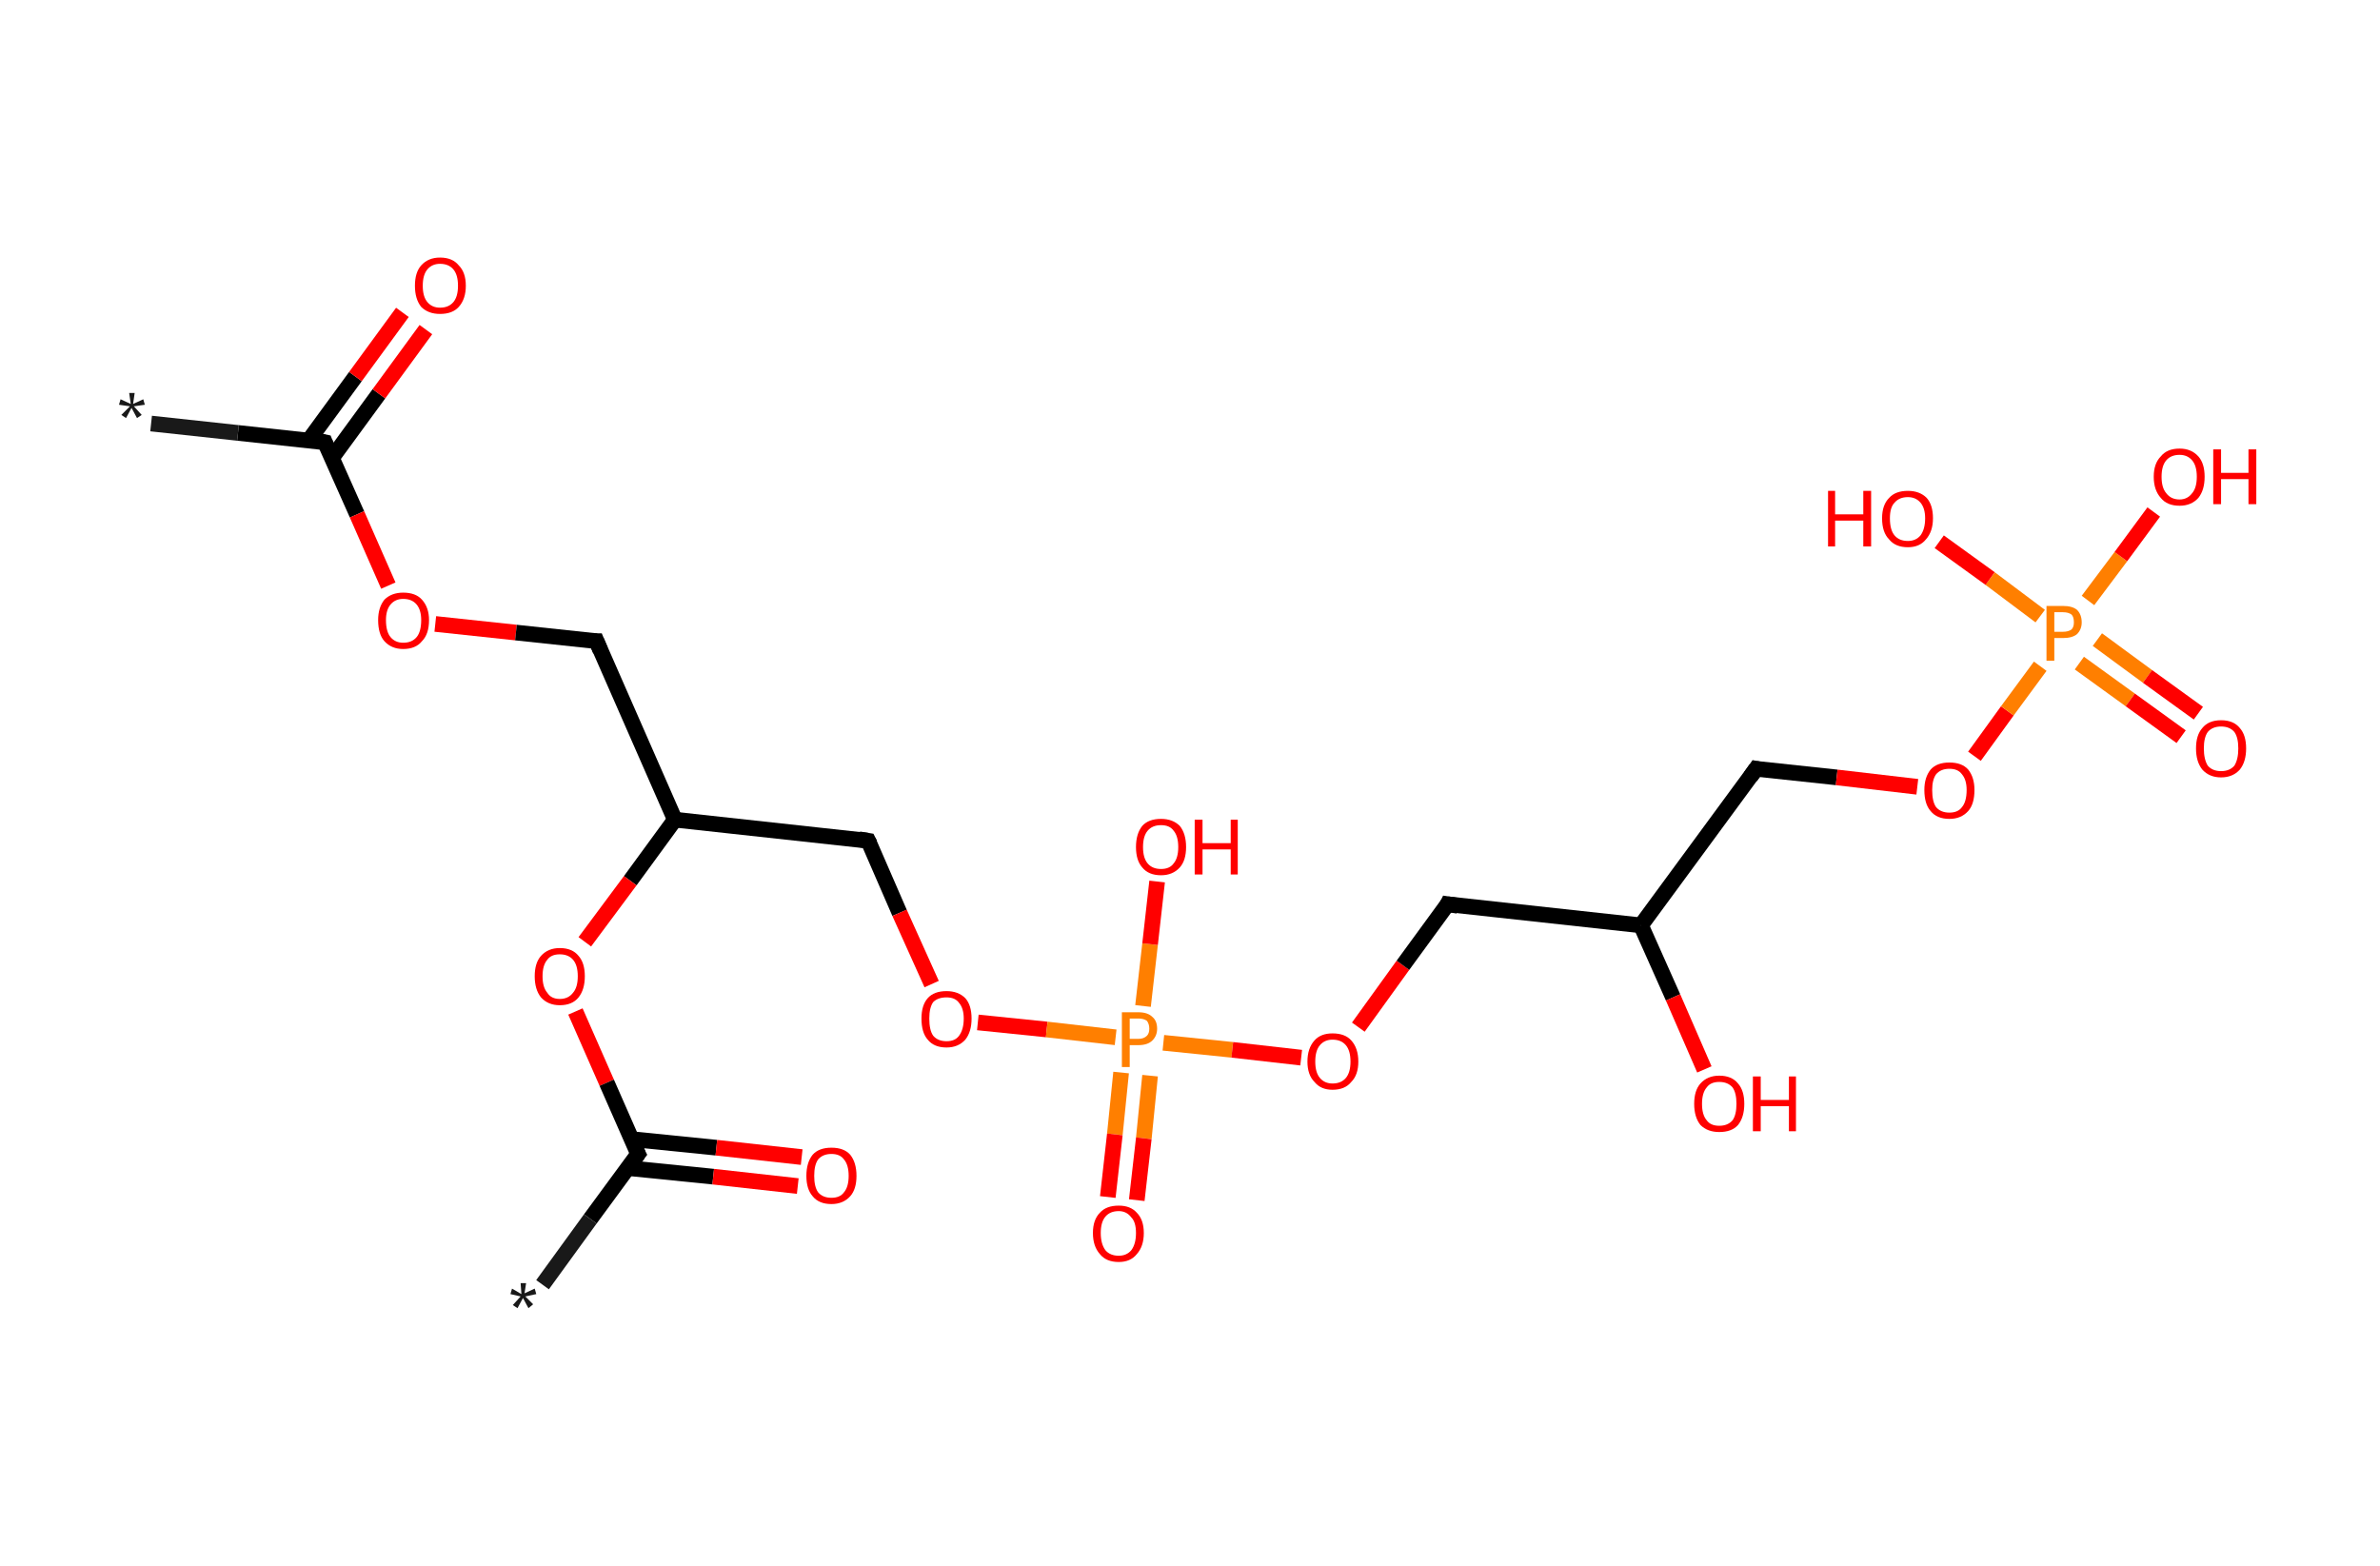 <?xml version='1.0' encoding='ASCII' standalone='yes'?>
<svg xmlns="http://www.w3.org/2000/svg" xmlns:rdkit="http://www.rdkit.org/xml" xmlns:xlink="http://www.w3.org/1999/xlink" version="1.1" baseProfile="full" xml:space="preserve" width="304px" height="200px" viewBox="0 0 304 200">
<!-- END OF HEADER -->
<rect style="opacity:1.0;fill:#FFFFFF;stroke:none" width="304.0" height="200.0" x="0.0" y="0.0"> </rect>
<path class="bond-0 atom-0 atom-1" d="M 19.3,54.1 L 30.4,55.3" style="fill:none;fill-rule:evenodd;stroke:#191919;stroke-width:2.0px;stroke-linecap:butt;stroke-linejoin:miter;stroke-opacity:1"/>
<path class="bond-0 atom-0 atom-1" d="M 30.4,55.3 L 41.5,56.5" style="fill:none;fill-rule:evenodd;stroke:#000000;stroke-width:2.0px;stroke-linecap:butt;stroke-linejoin:miter;stroke-opacity:1"/>
<path class="bond-1 atom-1 atom-2" d="M 42.4,58.5 L 48.4,50.3" style="fill:none;fill-rule:evenodd;stroke:#000000;stroke-width:2.0px;stroke-linecap:butt;stroke-linejoin:miter;stroke-opacity:1"/>
<path class="bond-1 atom-1 atom-2" d="M 48.4,50.3 L 54.4,42.1" style="fill:none;fill-rule:evenodd;stroke:#FF0000;stroke-width:2.0px;stroke-linecap:butt;stroke-linejoin:miter;stroke-opacity:1"/>
<path class="bond-1 atom-1 atom-2" d="M 39.4,56.3 L 45.4,48.1" style="fill:none;fill-rule:evenodd;stroke:#000000;stroke-width:2.0px;stroke-linecap:butt;stroke-linejoin:miter;stroke-opacity:1"/>
<path class="bond-1 atom-1 atom-2" d="M 45.4,48.1 L 51.4,39.9" style="fill:none;fill-rule:evenodd;stroke:#FF0000;stroke-width:2.0px;stroke-linecap:butt;stroke-linejoin:miter;stroke-opacity:1"/>
<path class="bond-2 atom-1 atom-3" d="M 41.5,56.5 L 45.6,65.7" style="fill:none;fill-rule:evenodd;stroke:#000000;stroke-width:2.0px;stroke-linecap:butt;stroke-linejoin:miter;stroke-opacity:1"/>
<path class="bond-2 atom-1 atom-3" d="M 45.6,65.7 L 49.6,74.8" style="fill:none;fill-rule:evenodd;stroke:#FF0000;stroke-width:2.0px;stroke-linecap:butt;stroke-linejoin:miter;stroke-opacity:1"/>
<path class="bond-3 atom-3 atom-4" d="M 55.6,79.7 L 65.9,80.8" style="fill:none;fill-rule:evenodd;stroke:#FF0000;stroke-width:2.0px;stroke-linecap:butt;stroke-linejoin:miter;stroke-opacity:1"/>
<path class="bond-3 atom-3 atom-4" d="M 65.9,80.8 L 76.2,81.9" style="fill:none;fill-rule:evenodd;stroke:#000000;stroke-width:2.0px;stroke-linecap:butt;stroke-linejoin:miter;stroke-opacity:1"/>
<path class="bond-4 atom-4 atom-5" d="M 76.2,81.9 L 86.2,104.7" style="fill:none;fill-rule:evenodd;stroke:#000000;stroke-width:2.0px;stroke-linecap:butt;stroke-linejoin:miter;stroke-opacity:1"/>
<path class="bond-5 atom-5 atom-6" d="M 86.2,104.7 L 110.9,107.4" style="fill:none;fill-rule:evenodd;stroke:#000000;stroke-width:2.0px;stroke-linecap:butt;stroke-linejoin:miter;stroke-opacity:1"/>
<path class="bond-6 atom-6 atom-7" d="M 110.9,107.4 L 114.9,116.6" style="fill:none;fill-rule:evenodd;stroke:#000000;stroke-width:2.0px;stroke-linecap:butt;stroke-linejoin:miter;stroke-opacity:1"/>
<path class="bond-6 atom-6 atom-7" d="M 114.9,116.6 L 119.0,125.7" style="fill:none;fill-rule:evenodd;stroke:#FF0000;stroke-width:2.0px;stroke-linecap:butt;stroke-linejoin:miter;stroke-opacity:1"/>
<path class="bond-7 atom-7 atom-8" d="M 124.9,130.6 L 133.7,131.5" style="fill:none;fill-rule:evenodd;stroke:#FF0000;stroke-width:2.0px;stroke-linecap:butt;stroke-linejoin:miter;stroke-opacity:1"/>
<path class="bond-7 atom-7 atom-8" d="M 133.7,131.5 L 142.5,132.5" style="fill:none;fill-rule:evenodd;stroke:#FF7F00;stroke-width:2.0px;stroke-linecap:butt;stroke-linejoin:miter;stroke-opacity:1"/>
<path class="bond-8 atom-8 atom-9" d="M 143.2,137.0 L 142.4,144.9" style="fill:none;fill-rule:evenodd;stroke:#FF7F00;stroke-width:2.0px;stroke-linecap:butt;stroke-linejoin:miter;stroke-opacity:1"/>
<path class="bond-8 atom-8 atom-9" d="M 142.4,144.9 L 141.5,152.9" style="fill:none;fill-rule:evenodd;stroke:#FF0000;stroke-width:2.0px;stroke-linecap:butt;stroke-linejoin:miter;stroke-opacity:1"/>
<path class="bond-8 atom-8 atom-9" d="M 146.9,137.4 L 146.1,145.4" style="fill:none;fill-rule:evenodd;stroke:#FF7F00;stroke-width:2.0px;stroke-linecap:butt;stroke-linejoin:miter;stroke-opacity:1"/>
<path class="bond-8 atom-8 atom-9" d="M 146.1,145.4 L 145.2,153.3" style="fill:none;fill-rule:evenodd;stroke:#FF0000;stroke-width:2.0px;stroke-linecap:butt;stroke-linejoin:miter;stroke-opacity:1"/>
<path class="bond-9 atom-8 atom-10" d="M 146.0,128.5 L 146.9,120.6" style="fill:none;fill-rule:evenodd;stroke:#FF7F00;stroke-width:2.0px;stroke-linecap:butt;stroke-linejoin:miter;stroke-opacity:1"/>
<path class="bond-9 atom-8 atom-10" d="M 146.9,120.6 L 147.8,112.6" style="fill:none;fill-rule:evenodd;stroke:#FF0000;stroke-width:2.0px;stroke-linecap:butt;stroke-linejoin:miter;stroke-opacity:1"/>
<path class="bond-10 atom-8 atom-11" d="M 148.6,133.2 L 157.4,134.1" style="fill:none;fill-rule:evenodd;stroke:#FF7F00;stroke-width:2.0px;stroke-linecap:butt;stroke-linejoin:miter;stroke-opacity:1"/>
<path class="bond-10 atom-8 atom-11" d="M 157.4,134.1 L 166.2,135.1" style="fill:none;fill-rule:evenodd;stroke:#FF0000;stroke-width:2.0px;stroke-linecap:butt;stroke-linejoin:miter;stroke-opacity:1"/>
<path class="bond-11 atom-11 atom-12" d="M 173.5,131.2 L 179.2,123.3" style="fill:none;fill-rule:evenodd;stroke:#FF0000;stroke-width:2.0px;stroke-linecap:butt;stroke-linejoin:miter;stroke-opacity:1"/>
<path class="bond-11 atom-11 atom-12" d="M 179.2,123.3 L 184.9,115.5" style="fill:none;fill-rule:evenodd;stroke:#000000;stroke-width:2.0px;stroke-linecap:butt;stroke-linejoin:miter;stroke-opacity:1"/>
<path class="bond-12 atom-12 atom-13" d="M 184.9,115.5 L 209.6,118.2" style="fill:none;fill-rule:evenodd;stroke:#000000;stroke-width:2.0px;stroke-linecap:butt;stroke-linejoin:miter;stroke-opacity:1"/>
<path class="bond-13 atom-13 atom-14" d="M 209.6,118.2 L 213.7,127.4" style="fill:none;fill-rule:evenodd;stroke:#000000;stroke-width:2.0px;stroke-linecap:butt;stroke-linejoin:miter;stroke-opacity:1"/>
<path class="bond-13 atom-13 atom-14" d="M 213.7,127.4 L 217.7,136.6" style="fill:none;fill-rule:evenodd;stroke:#FF0000;stroke-width:2.0px;stroke-linecap:butt;stroke-linejoin:miter;stroke-opacity:1"/>
<path class="bond-14 atom-13 atom-15" d="M 209.6,118.2 L 224.3,98.2" style="fill:none;fill-rule:evenodd;stroke:#000000;stroke-width:2.0px;stroke-linecap:butt;stroke-linejoin:miter;stroke-opacity:1"/>
<path class="bond-15 atom-15 atom-16" d="M 224.3,98.2 L 234.6,99.3" style="fill:none;fill-rule:evenodd;stroke:#000000;stroke-width:2.0px;stroke-linecap:butt;stroke-linejoin:miter;stroke-opacity:1"/>
<path class="bond-15 atom-15 atom-16" d="M 234.6,99.3 L 244.9,100.5" style="fill:none;fill-rule:evenodd;stroke:#FF0000;stroke-width:2.0px;stroke-linecap:butt;stroke-linejoin:miter;stroke-opacity:1"/>
<path class="bond-16 atom-16 atom-17" d="M 252.2,96.6 L 256.4,90.8" style="fill:none;fill-rule:evenodd;stroke:#FF0000;stroke-width:2.0px;stroke-linecap:butt;stroke-linejoin:miter;stroke-opacity:1"/>
<path class="bond-16 atom-16 atom-17" d="M 256.4,90.8 L 260.6,85.1" style="fill:none;fill-rule:evenodd;stroke:#FF7F00;stroke-width:2.0px;stroke-linecap:butt;stroke-linejoin:miter;stroke-opacity:1"/>
<path class="bond-17 atom-17 atom-18" d="M 265.6,84.7 L 272.1,89.4" style="fill:none;fill-rule:evenodd;stroke:#FF7F00;stroke-width:2.0px;stroke-linecap:butt;stroke-linejoin:miter;stroke-opacity:1"/>
<path class="bond-17 atom-17 atom-18" d="M 272.1,89.4 L 278.6,94.1" style="fill:none;fill-rule:evenodd;stroke:#FF0000;stroke-width:2.0px;stroke-linecap:butt;stroke-linejoin:miter;stroke-opacity:1"/>
<path class="bond-17 atom-17 atom-18" d="M 267.9,81.7 L 274.3,86.4" style="fill:none;fill-rule:evenodd;stroke:#FF7F00;stroke-width:2.0px;stroke-linecap:butt;stroke-linejoin:miter;stroke-opacity:1"/>
<path class="bond-17 atom-17 atom-18" d="M 274.3,86.4 L 280.8,91.1" style="fill:none;fill-rule:evenodd;stroke:#FF0000;stroke-width:2.0px;stroke-linecap:butt;stroke-linejoin:miter;stroke-opacity:1"/>
<path class="bond-18 atom-17 atom-19" d="M 260.6,78.7 L 254.2,73.9" style="fill:none;fill-rule:evenodd;stroke:#FF7F00;stroke-width:2.0px;stroke-linecap:butt;stroke-linejoin:miter;stroke-opacity:1"/>
<path class="bond-18 atom-17 atom-19" d="M 254.2,73.9 L 247.7,69.2" style="fill:none;fill-rule:evenodd;stroke:#FF0000;stroke-width:2.0px;stroke-linecap:butt;stroke-linejoin:miter;stroke-opacity:1"/>
<path class="bond-19 atom-17 atom-20" d="M 266.7,76.7 L 270.9,71.1" style="fill:none;fill-rule:evenodd;stroke:#FF7F00;stroke-width:2.0px;stroke-linecap:butt;stroke-linejoin:miter;stroke-opacity:1"/>
<path class="bond-19 atom-17 atom-20" d="M 270.9,71.1 L 275.1,65.4" style="fill:none;fill-rule:evenodd;stroke:#FF0000;stroke-width:2.0px;stroke-linecap:butt;stroke-linejoin:miter;stroke-opacity:1"/>
<path class="bond-20 atom-5 atom-21" d="M 86.2,104.7 L 80.5,112.5" style="fill:none;fill-rule:evenodd;stroke:#000000;stroke-width:2.0px;stroke-linecap:butt;stroke-linejoin:miter;stroke-opacity:1"/>
<path class="bond-20 atom-5 atom-21" d="M 80.5,112.5 L 74.7,120.3" style="fill:none;fill-rule:evenodd;stroke:#FF0000;stroke-width:2.0px;stroke-linecap:butt;stroke-linejoin:miter;stroke-opacity:1"/>
<path class="bond-21 atom-21 atom-22" d="M 73.5,129.2 L 77.5,138.3" style="fill:none;fill-rule:evenodd;stroke:#FF0000;stroke-width:2.0px;stroke-linecap:butt;stroke-linejoin:miter;stroke-opacity:1"/>
<path class="bond-21 atom-21 atom-22" d="M 77.5,138.3 L 81.5,147.4" style="fill:none;fill-rule:evenodd;stroke:#000000;stroke-width:2.0px;stroke-linecap:butt;stroke-linejoin:miter;stroke-opacity:1"/>
<path class="bond-22 atom-22 atom-23" d="M 81.5,147.4 L 75.4,155.7" style="fill:none;fill-rule:evenodd;stroke:#000000;stroke-width:2.0px;stroke-linecap:butt;stroke-linejoin:miter;stroke-opacity:1"/>
<path class="bond-22 atom-22 atom-23" d="M 75.4,155.7 L 69.3,164.1" style="fill:none;fill-rule:evenodd;stroke:#191919;stroke-width:2.0px;stroke-linecap:butt;stroke-linejoin:miter;stroke-opacity:1"/>
<path class="bond-23 atom-22 atom-24" d="M 80.2,149.2 L 91.1,150.3" style="fill:none;fill-rule:evenodd;stroke:#000000;stroke-width:2.0px;stroke-linecap:butt;stroke-linejoin:miter;stroke-opacity:1"/>
<path class="bond-23 atom-22 atom-24" d="M 91.1,150.3 L 101.9,151.5" style="fill:none;fill-rule:evenodd;stroke:#FF0000;stroke-width:2.0px;stroke-linecap:butt;stroke-linejoin:miter;stroke-opacity:1"/>
<path class="bond-23 atom-22 atom-24" d="M 80.6,145.5 L 91.5,146.6" style="fill:none;fill-rule:evenodd;stroke:#000000;stroke-width:2.0px;stroke-linecap:butt;stroke-linejoin:miter;stroke-opacity:1"/>
<path class="bond-23 atom-22 atom-24" d="M 91.5,146.6 L 102.4,147.8" style="fill:none;fill-rule:evenodd;stroke:#FF0000;stroke-width:2.0px;stroke-linecap:butt;stroke-linejoin:miter;stroke-opacity:1"/>
<path d="M 41.0,56.4 L 41.5,56.5 L 41.7,57.0" style="fill:none;stroke:#000000;stroke-width:2.0px;stroke-linecap:butt;stroke-linejoin:miter;stroke-opacity:1;"/>
<path d="M 75.7,81.9 L 76.2,81.9 L 76.7,83.1" style="fill:none;stroke:#000000;stroke-width:2.0px;stroke-linecap:butt;stroke-linejoin:miter;stroke-opacity:1;"/>
<path d="M 109.7,107.2 L 110.9,107.4 L 111.1,107.8" style="fill:none;stroke:#000000;stroke-width:2.0px;stroke-linecap:butt;stroke-linejoin:miter;stroke-opacity:1;"/>
<path d="M 184.7,115.9 L 184.9,115.5 L 186.2,115.7" style="fill:none;stroke:#000000;stroke-width:2.0px;stroke-linecap:butt;stroke-linejoin:miter;stroke-opacity:1;"/>
<path d="M 223.6,99.2 L 224.3,98.2 L 224.8,98.3" style="fill:none;stroke:#000000;stroke-width:2.0px;stroke-linecap:butt;stroke-linejoin:miter;stroke-opacity:1;"/>
<path d="M 81.3,147.0 L 81.5,147.4 L 81.2,147.8" style="fill:none;stroke:#000000;stroke-width:2.0px;stroke-linecap:butt;stroke-linejoin:miter;stroke-opacity:1;"/>
<path class="atom-0" d="M 15.5 53.0 L 16.6 51.9 L 15.2 51.7 L 15.4 51.0 L 16.7 51.6 L 16.5 50.2 L 17.2 50.2 L 17.0 51.6 L 18.3 51.0 L 18.5 51.7 L 17.1 51.9 L 18.1 53.0 L 17.5 53.4 L 16.8 52.1 L 16.1 53.4 L 15.5 53.0 " fill="#191919"/>
<path class="atom-2" d="M 53.0 36.5 Q 53.0 34.8, 53.8 33.9 Q 54.7 32.9, 56.2 32.9 Q 57.8 32.9, 58.6 33.9 Q 59.5 34.8, 59.5 36.5 Q 59.5 38.2, 58.6 39.2 Q 57.8 40.1, 56.2 40.1 Q 54.7 40.1, 53.8 39.2 Q 53.0 38.2, 53.0 36.5 M 56.2 39.3 Q 57.3 39.3, 57.9 38.6 Q 58.5 37.9, 58.5 36.5 Q 58.5 35.1, 57.9 34.4 Q 57.3 33.7, 56.2 33.7 Q 55.2 33.7, 54.6 34.4 Q 54.0 35.1, 54.0 36.5 Q 54.0 37.9, 54.6 38.6 Q 55.2 39.3, 56.2 39.3 " fill="#FF0000"/>
<path class="atom-3" d="M 48.3 79.2 Q 48.3 77.6, 49.1 76.6 Q 50.0 75.7, 51.5 75.7 Q 53.1 75.7, 53.9 76.6 Q 54.8 77.6, 54.8 79.2 Q 54.8 81.0, 53.9 81.9 Q 53.1 82.9, 51.5 82.9 Q 50.0 82.9, 49.1 81.9 Q 48.3 81.0, 48.3 79.2 M 51.5 82.1 Q 52.6 82.1, 53.2 81.4 Q 53.8 80.7, 53.8 79.2 Q 53.8 77.9, 53.2 77.2 Q 52.6 76.5, 51.5 76.5 Q 50.5 76.5, 49.9 77.2 Q 49.3 77.9, 49.3 79.2 Q 49.3 80.7, 49.9 81.4 Q 50.5 82.1, 51.5 82.1 " fill="#FF0000"/>
<path class="atom-7" d="M 117.7 130.1 Q 117.7 128.4, 118.5 127.5 Q 119.3 126.6, 120.9 126.6 Q 122.4 126.6, 123.3 127.5 Q 124.1 128.4, 124.1 130.1 Q 124.1 131.8, 123.3 132.8 Q 122.4 133.8, 120.9 133.8 Q 119.3 133.8, 118.5 132.8 Q 117.7 131.9, 117.7 130.1 M 120.9 133.0 Q 122.0 133.0, 122.5 132.3 Q 123.1 131.5, 123.1 130.1 Q 123.1 128.8, 122.5 128.1 Q 122.0 127.4, 120.9 127.4 Q 119.8 127.4, 119.2 128.0 Q 118.7 128.7, 118.7 130.1 Q 118.7 131.6, 119.2 132.3 Q 119.8 133.0, 120.9 133.0 " fill="#FF0000"/>
<path class="atom-8" d="M 145.4 129.3 Q 146.6 129.3, 147.2 129.9 Q 147.8 130.4, 147.8 131.4 Q 147.8 132.3, 147.2 132.9 Q 146.6 133.5, 145.4 133.5 L 144.3 133.5 L 144.3 136.3 L 143.3 136.3 L 143.3 129.3 L 145.4 129.3 M 145.4 132.7 Q 146.1 132.7, 146.5 132.3 Q 146.8 132.0, 146.8 131.4 Q 146.8 130.8, 146.5 130.4 Q 146.1 130.1, 145.4 130.1 L 144.3 130.1 L 144.3 132.7 L 145.4 132.7 " fill="#FF7F00"/>
<path class="atom-9" d="M 139.6 157.5 Q 139.6 155.8, 140.5 154.9 Q 141.3 154.0, 142.9 154.0 Q 144.4 154.0, 145.2 154.9 Q 146.1 155.8, 146.1 157.5 Q 146.1 159.2, 145.2 160.2 Q 144.4 161.2, 142.9 161.2 Q 141.3 161.2, 140.5 160.2 Q 139.6 159.2, 139.6 157.5 M 142.9 160.4 Q 143.9 160.4, 144.5 159.7 Q 145.1 158.9, 145.1 157.5 Q 145.1 156.1, 144.5 155.5 Q 143.9 154.7, 142.9 154.7 Q 141.8 154.7, 141.2 155.4 Q 140.6 156.1, 140.6 157.5 Q 140.6 158.9, 141.2 159.7 Q 141.8 160.4, 142.9 160.4 " fill="#FF0000"/>
<path class="atom-10" d="M 145.1 108.2 Q 145.1 106.5, 145.9 105.5 Q 146.7 104.6, 148.3 104.6 Q 149.8 104.6, 150.7 105.5 Q 151.5 106.5, 151.5 108.2 Q 151.5 109.9, 150.7 110.8 Q 149.8 111.8, 148.3 111.8 Q 146.7 111.8, 145.9 110.8 Q 145.1 109.9, 145.1 108.2 M 148.3 111.0 Q 149.4 111.0, 149.9 110.3 Q 150.5 109.6, 150.5 108.2 Q 150.5 106.8, 149.9 106.1 Q 149.4 105.4, 148.3 105.4 Q 147.2 105.4, 146.6 106.1 Q 146.0 106.8, 146.0 108.2 Q 146.0 109.6, 146.6 110.3 Q 147.2 111.0, 148.3 111.0 " fill="#FF0000"/>
<path class="atom-10" d="M 152.6 104.7 L 153.6 104.7 L 153.6 107.7 L 157.2 107.7 L 157.2 104.7 L 158.1 104.7 L 158.1 111.7 L 157.2 111.7 L 157.2 108.5 L 153.6 108.5 L 153.6 111.7 L 152.6 111.7 L 152.6 104.7 " fill="#FF0000"/>
<path class="atom-11" d="M 167.0 135.6 Q 167.0 133.9, 167.9 132.9 Q 168.7 132.0, 170.2 132.0 Q 171.8 132.0, 172.6 132.9 Q 173.5 133.9, 173.5 135.6 Q 173.5 137.3, 172.6 138.2 Q 171.8 139.2, 170.2 139.2 Q 168.7 139.2, 167.9 138.2 Q 167.0 137.3, 167.0 135.6 M 170.2 138.4 Q 171.3 138.4, 171.9 137.7 Q 172.5 137.0, 172.5 135.6 Q 172.5 134.2, 171.9 133.5 Q 171.3 132.8, 170.2 132.8 Q 169.2 132.8, 168.6 133.5 Q 168.0 134.2, 168.0 135.6 Q 168.0 137.0, 168.6 137.7 Q 169.2 138.4, 170.2 138.4 " fill="#FF0000"/>
<path class="atom-14" d="M 216.4 141.0 Q 216.4 139.3, 217.2 138.4 Q 218.1 137.4, 219.6 137.4 Q 221.2 137.4, 222.0 138.4 Q 222.8 139.3, 222.8 141.0 Q 222.8 142.7, 222.0 143.7 Q 221.2 144.6, 219.6 144.6 Q 218.1 144.6, 217.2 143.7 Q 216.4 142.7, 216.4 141.0 M 219.6 143.8 Q 220.7 143.8, 221.3 143.1 Q 221.8 142.4, 221.8 141.0 Q 221.8 139.6, 221.3 138.9 Q 220.7 138.2, 219.6 138.2 Q 218.5 138.2, 218.0 138.9 Q 217.4 139.6, 217.4 141.0 Q 217.4 142.4, 218.0 143.1 Q 218.5 143.8, 219.6 143.8 " fill="#FF0000"/>
<path class="atom-14" d="M 223.9 137.5 L 224.9 137.5 L 224.9 140.5 L 228.5 140.5 L 228.5 137.5 L 229.4 137.5 L 229.4 144.5 L 228.5 144.5 L 228.5 141.3 L 224.9 141.3 L 224.9 144.5 L 223.9 144.5 L 223.9 137.5 " fill="#FF0000"/>
<path class="atom-16" d="M 245.8 100.9 Q 245.8 99.3, 246.6 98.3 Q 247.4 97.4, 249.0 97.4 Q 250.6 97.4, 251.4 98.3 Q 252.2 99.3, 252.2 100.9 Q 252.2 102.7, 251.4 103.6 Q 250.5 104.6, 249.0 104.6 Q 247.4 104.6, 246.6 103.6 Q 245.8 102.7, 245.8 100.9 M 249.0 103.8 Q 250.1 103.8, 250.6 103.1 Q 251.2 102.4, 251.2 100.9 Q 251.2 99.6, 250.6 98.9 Q 250.1 98.2, 249.0 98.2 Q 247.9 98.2, 247.3 98.9 Q 246.8 99.6, 246.8 100.9 Q 246.8 102.4, 247.3 103.1 Q 247.9 103.8, 249.0 103.8 " fill="#FF0000"/>
<path class="atom-17" d="M 263.5 77.4 Q 264.7 77.4, 265.3 77.9 Q 265.9 78.5, 265.9 79.5 Q 265.9 80.4, 265.3 81.0 Q 264.7 81.5, 263.5 81.5 L 262.4 81.5 L 262.4 84.4 L 261.4 84.4 L 261.4 77.4 L 263.5 77.4 M 263.5 80.7 Q 264.2 80.7, 264.6 80.4 Q 264.9 80.1, 264.9 79.5 Q 264.9 78.8, 264.6 78.5 Q 264.2 78.2, 263.5 78.2 L 262.4 78.2 L 262.4 80.7 L 263.5 80.7 " fill="#FF7F00"/>
<path class="atom-18" d="M 280.5 95.6 Q 280.5 93.9, 281.3 93.0 Q 282.1 92.0, 283.7 92.0 Q 285.3 92.0, 286.1 93.0 Q 286.9 93.9, 286.9 95.6 Q 286.9 97.3, 286.1 98.3 Q 285.2 99.3, 283.7 99.3 Q 282.2 99.3, 281.3 98.3 Q 280.5 97.3, 280.5 95.6 M 283.7 98.5 Q 284.8 98.5, 285.4 97.8 Q 285.9 97.0, 285.9 95.6 Q 285.9 94.2, 285.4 93.5 Q 284.8 92.8, 283.7 92.8 Q 282.6 92.8, 282.0 93.5 Q 281.5 94.2, 281.5 95.6 Q 281.5 97.0, 282.0 97.8 Q 282.6 98.5, 283.7 98.5 " fill="#FF0000"/>
<path class="atom-19" d="M 233.5 62.7 L 234.4 62.7 L 234.4 65.7 L 238.0 65.7 L 238.0 62.7 L 239.0 62.7 L 239.0 69.8 L 238.0 69.8 L 238.0 66.5 L 234.4 66.5 L 234.4 69.8 L 233.5 69.8 L 233.5 62.7 " fill="#FF0000"/>
<path class="atom-19" d="M 240.4 66.2 Q 240.4 64.5, 241.3 63.6 Q 242.1 62.7, 243.7 62.7 Q 245.2 62.7, 246.1 63.6 Q 246.9 64.5, 246.9 66.2 Q 246.9 67.9, 246.0 68.9 Q 245.2 69.9, 243.7 69.9 Q 242.1 69.9, 241.3 68.9 Q 240.4 68.0, 240.4 66.2 M 243.7 69.1 Q 244.7 69.1, 245.3 68.4 Q 245.9 67.6, 245.9 66.2 Q 245.9 64.9, 245.3 64.2 Q 244.7 63.5, 243.7 63.5 Q 242.6 63.5, 242.0 64.2 Q 241.4 64.8, 241.4 66.2 Q 241.4 67.7, 242.0 68.4 Q 242.6 69.1, 243.7 69.1 " fill="#FF0000"/>
<path class="atom-20" d="M 275.1 60.9 Q 275.1 59.2, 276.0 58.3 Q 276.8 57.3, 278.4 57.3 Q 279.9 57.3, 280.8 58.3 Q 281.6 59.2, 281.6 60.9 Q 281.6 62.6, 280.8 63.6 Q 279.9 64.6, 278.4 64.6 Q 276.8 64.6, 276.0 63.6 Q 275.1 62.6, 275.1 60.9 M 278.4 63.8 Q 279.4 63.8, 280.0 63.0 Q 280.6 62.3, 280.6 60.9 Q 280.6 59.5, 280.0 58.8 Q 279.4 58.1, 278.4 58.1 Q 277.3 58.1, 276.7 58.8 Q 276.1 59.5, 276.1 60.9 Q 276.1 62.3, 276.7 63.0 Q 277.3 63.8, 278.4 63.8 " fill="#FF0000"/>
<path class="atom-20" d="M 282.7 57.4 L 283.7 57.4 L 283.7 60.4 L 287.2 60.4 L 287.2 57.4 L 288.2 57.4 L 288.2 64.4 L 287.2 64.4 L 287.2 61.2 L 283.7 61.2 L 283.7 64.4 L 282.7 64.4 L 282.7 57.4 " fill="#FF0000"/>
<path class="atom-21" d="M 68.3 124.7 Q 68.3 123.0, 69.1 122.1 Q 70.0 121.1, 71.5 121.1 Q 73.1 121.1, 73.9 122.1 Q 74.7 123.0, 74.7 124.7 Q 74.7 126.4, 73.9 127.4 Q 73.1 128.4, 71.5 128.4 Q 70.0 128.4, 69.1 127.4 Q 68.3 126.4, 68.3 124.7 M 71.5 127.6 Q 72.6 127.6, 73.2 126.8 Q 73.8 126.1, 73.8 124.7 Q 73.8 123.3, 73.2 122.6 Q 72.6 121.9, 71.5 121.9 Q 70.4 121.9, 69.9 122.6 Q 69.3 123.3, 69.3 124.7 Q 69.3 126.1, 69.9 126.8 Q 70.4 127.6, 71.5 127.6 " fill="#FF0000"/>
<path class="atom-23" d="M 65.5 166.7 L 66.5 165.6 L 65.2 165.3 L 65.4 164.6 L 66.6 165.3 L 66.5 163.9 L 67.2 163.9 L 67.0 165.2 L 68.3 164.6 L 68.5 165.3 L 67.1 165.6 L 68.1 166.6 L 67.5 167.1 L 66.8 165.8 L 66.1 167.1 L 65.5 166.7 " fill="#191919"/>
<path class="atom-24" d="M 103.0 150.2 Q 103.0 148.5, 103.8 147.5 Q 104.6 146.6, 106.2 146.6 Q 107.8 146.6, 108.6 147.5 Q 109.4 148.5, 109.4 150.2 Q 109.4 151.9, 108.6 152.8 Q 107.7 153.8, 106.2 153.8 Q 104.6 153.8, 103.8 152.8 Q 103.0 151.9, 103.0 150.2 M 106.2 153.0 Q 107.3 153.0, 107.8 152.3 Q 108.4 151.6, 108.4 150.2 Q 108.4 148.8, 107.8 148.1 Q 107.3 147.4, 106.2 147.4 Q 105.1 147.4, 104.5 148.1 Q 104.0 148.8, 104.0 150.2 Q 104.0 151.6, 104.5 152.3 Q 105.1 153.0, 106.2 153.0 " fill="#FF0000"/>
</svg>

